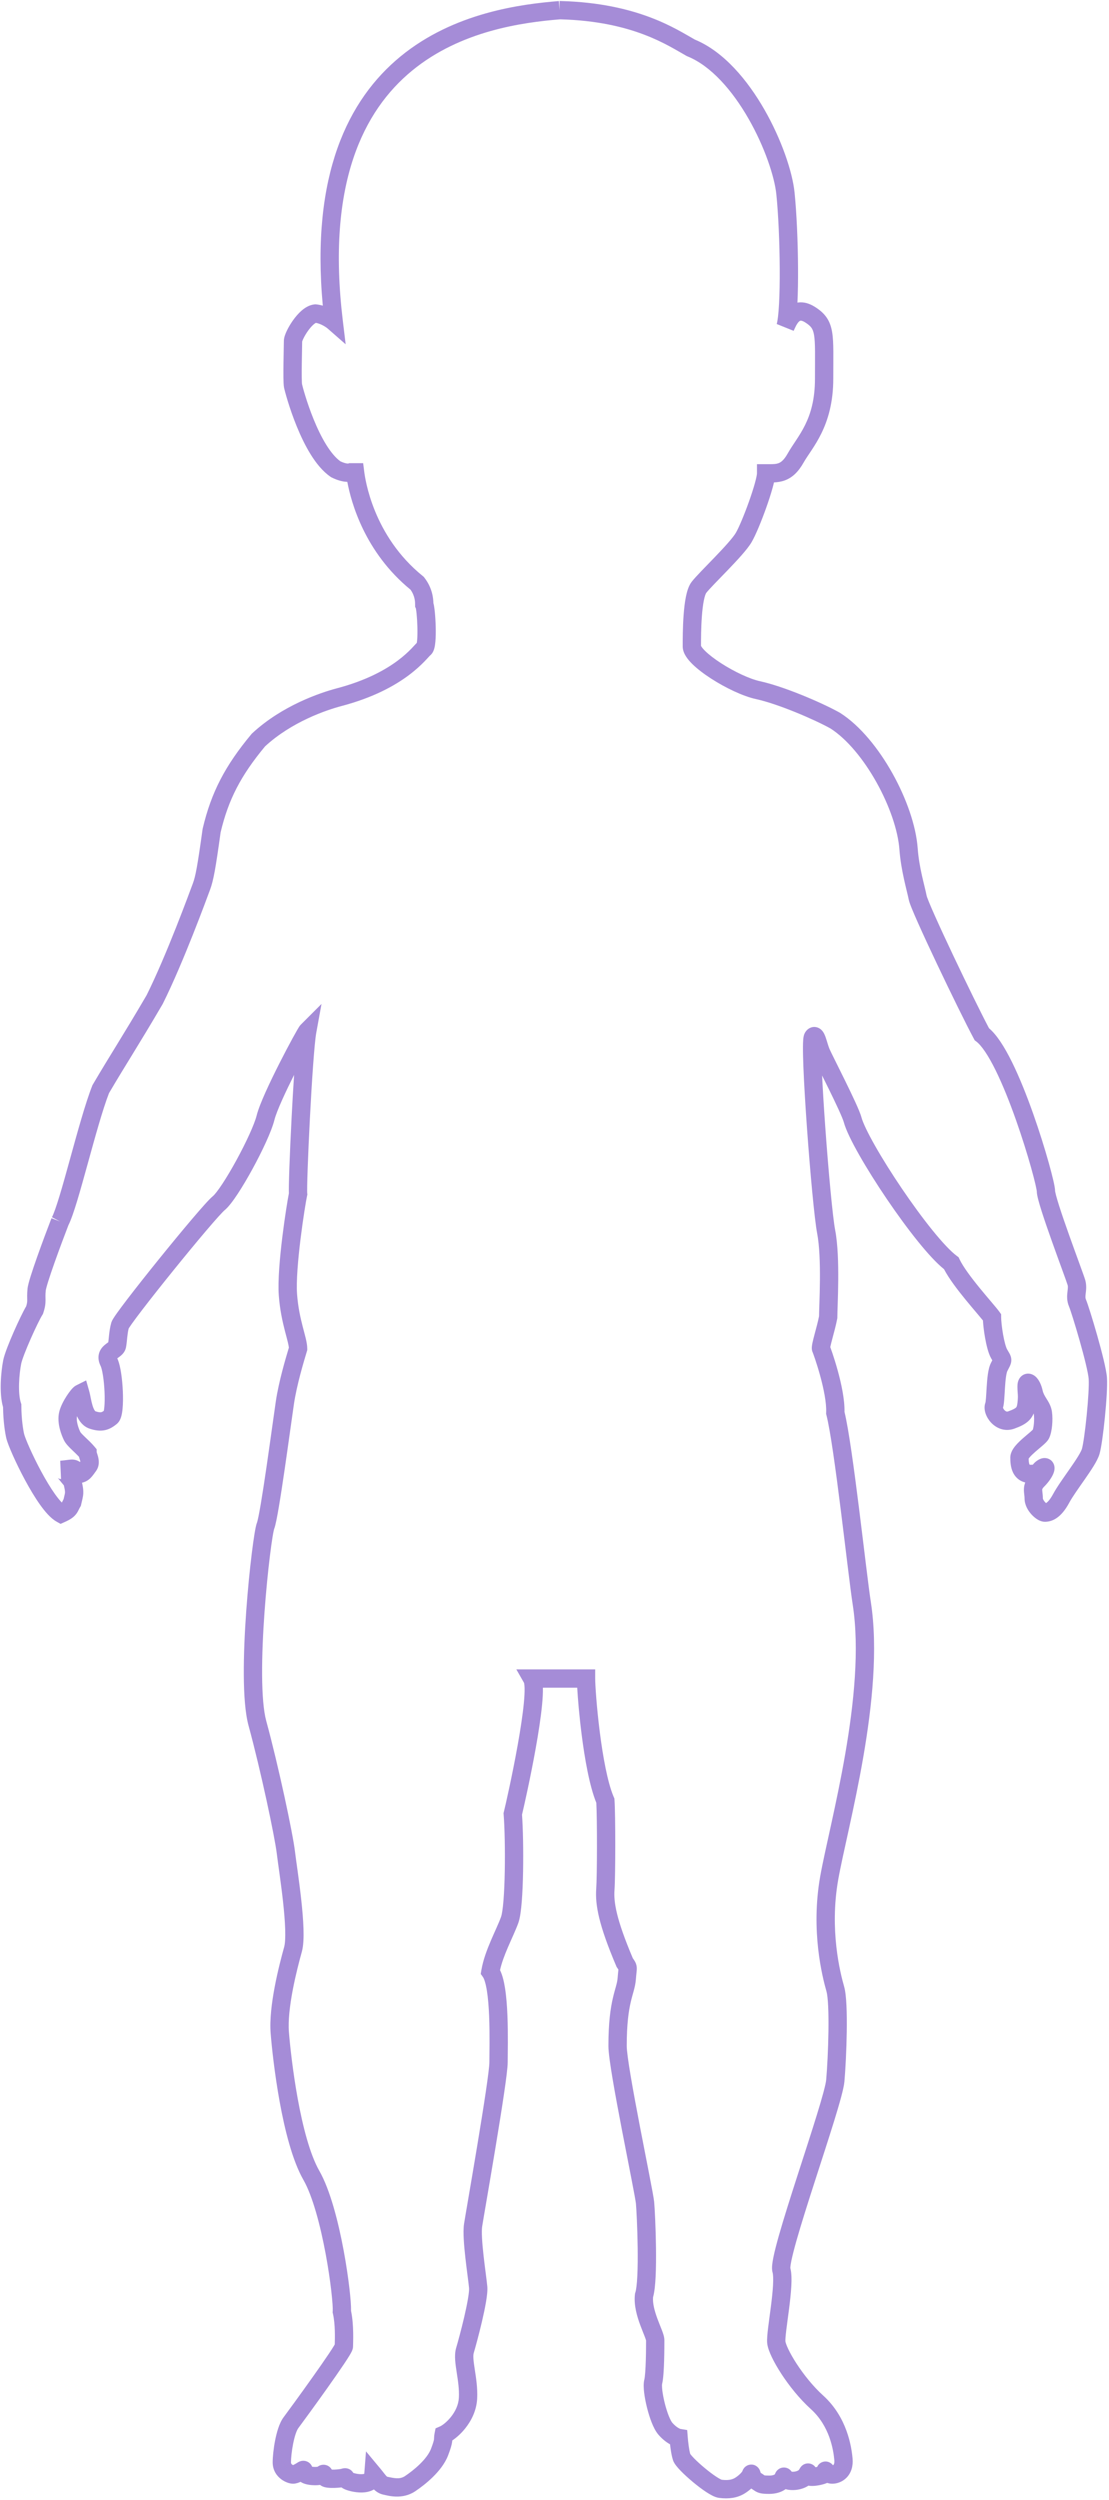<svg width="545" height="1228" viewBox="0 0 545 1228" fill="none" xmlns="http://www.w3.org/2000/svg">
<g style="mix-blend-mode:screen">
<path d="M275.621 0.502C313.512 1.526 332.361 14.347 341.469 19.445C355.754 25.338 367.435 39.473 375.677 53.863C384.017 68.426 389.423 84.284 390.475 94.541C391.495 104.483 392.123 119.014 392.186 132.041C392.215 138.047 392.122 143.785 391.889 148.646C392.04 148.621 392.194 148.599 392.35 148.58C395.051 148.254 397.762 149.046 400.384 150.685C402.661 152.107 404.644 153.706 406.151 155.852C407.678 158.026 408.488 160.438 408.938 163.136C409.375 165.759 409.498 168.843 409.53 172.461C409.561 176.062 409.5 180.608 409.5 186C409.5 209.531 398.97 220.009 394.921 227.206C392.32 231.831 389.346 234.622 385.68 235.973C383.891 236.632 382.047 236.877 380.358 236.965C380.138 237.927 379.879 238.921 379.607 239.896C378.813 242.746 377.73 246.07 376.551 249.384C374.235 255.895 371.367 262.872 369.386 266.268C368.274 268.174 366.426 270.454 364.46 272.694C362.438 275 360.067 277.513 357.744 279.931C352.915 284.955 348.609 289.26 347.051 291.263C347.049 291.265 346.996 291.338 346.907 291.516C346.815 291.699 346.706 291.953 346.586 292.291C346.345 292.975 346.108 293.869 345.888 294.969C345.448 297.171 345.137 299.886 344.924 302.769C344.513 308.357 344.5 314.154 344.5 317.237C344.536 317.314 344.601 317.442 344.716 317.623C345.065 318.168 345.675 318.911 346.607 319.822C348.464 321.638 351.179 323.72 354.375 325.781C360.844 329.952 368.449 333.514 373.455 334.603C385.143 337.144 403.271 344.926 411.9 349.633L412.706 350.078L412.815 350.14L412.921 350.208C422.796 356.516 431.868 367.849 438.616 379.931C445.375 392.033 450.173 405.554 450.987 416.672C451.694 426.341 454.289 434.505 455.412 440.118C455.404 440.079 455.453 440.294 455.675 440.912C455.874 441.466 456.156 442.191 456.519 443.082C457.245 444.861 458.25 447.186 459.468 449.917C461.901 455.372 465.135 462.338 468.565 469.572C475.17 483.502 482.429 498.27 486.039 505.073C488.047 506.782 489.903 509.082 491.603 511.603C493.572 514.522 495.504 517.998 497.363 521.768C501.081 529.309 504.649 538.32 507.742 547.062C510.84 555.819 513.494 564.399 515.378 571.121C516.32 574.48 517.077 577.403 517.603 579.67C517.865 580.8 518.078 581.8 518.227 582.626C518.358 583.351 518.5 584.241 518.5 585C518.506 585.03 518.578 585.628 518.958 587.096C519.314 588.466 519.837 590.23 520.491 592.286C521.795 596.391 523.556 601.473 525.364 606.554C527.169 611.628 529.007 616.657 530.462 620.656C531.869 624.521 533.018 627.688 533.326 628.764C534.122 631.55 533.689 634.154 533.532 635.516C533.352 637.075 533.389 637.653 533.635 638.228C534.523 640.299 536.977 648.107 539.204 655.961C540.338 659.964 541.45 664.106 542.313 667.71C543.151 671.208 543.833 674.513 543.988 676.68C544.27 680.627 543.721 688.759 542.977 696.198C542.597 699.996 542.152 703.748 541.704 706.887C541.271 709.914 540.795 712.673 540.309 714.293C539.752 716.149 538.6 718.236 537.427 720.145C536.198 722.145 534.697 724.346 533.193 726.508C530.07 730.996 527.052 735.179 525.461 738.134C523.499 741.778 521.445 744.182 519.284 745.656C516.995 747.217 514.927 747.5 513.5 747.5C511.748 747.5 510.281 746.647 509.545 746.166C508.602 745.55 507.673 744.741 506.85 743.832C505.318 742.138 503.5 739.349 503.5 736C503.499 735.427 503.44 734.898 503.35 734.133C503.271 733.453 503.14 732.407 503.191 731.296C503.24 730.219 503.45 729.19 503.834 728.188C502.875 727.952 501.961 727.578 501.117 727.041C499.521 726.027 498.48 724.641 497.817 723.26C496.587 720.697 496.5 717.78 496.5 716C496.5 714.577 496.969 713.368 497.417 712.506C497.88 711.617 498.47 710.813 499.044 710.125C500.186 708.757 501.623 707.427 502.911 706.301C503.57 705.724 504.231 705.165 504.835 704.655C505.453 704.135 505.999 703.676 506.481 703.256C506.97 702.83 507.317 702.509 507.548 702.273C507.551 702.271 507.553 702.267 507.555 702.265C507.559 702.254 507.564 702.244 507.568 702.232C507.625 702.055 507.69 701.821 507.755 701.527C507.887 700.936 508.003 700.201 508.083 699.379C508.245 697.703 508.232 695.949 508.044 694.637C508.028 694.52 508.001 694.407 507.968 694.288C507.503 695.43 506.845 696.526 505.891 697.532C503.977 699.553 501.322 700.717 498.537 701.729C493.601 703.524 489.41 701.338 487.009 698.745C485.818 697.459 484.908 695.936 484.377 694.396C483.899 693.005 483.494 690.896 484.321 688.829C484.238 689.036 484.282 689.008 484.359 688.48C484.424 688.036 484.485 687.44 484.544 686.686C484.666 685.138 484.752 683.351 484.883 681.277C485.01 679.289 485.174 677.13 485.45 675.177C485.707 673.352 486.123 671.19 486.974 669.487C487.233 668.969 487.461 668.53 487.644 668.176C487.485 667.908 487.298 667.592 487.092 667.232C486.304 665.853 485.716 664.097 485.268 662.463C484.798 660.75 484.396 658.839 484.067 656.966C483.551 654.022 483.178 650.935 483.049 648.605C482.435 647.847 481.562 646.803 480.447 645.485C478.777 643.512 476.701 641.072 474.577 638.473C470.716 633.748 466.342 628.079 463.925 623.422C460.221 620.447 455.771 615.548 451.22 609.925C446.215 603.74 440.826 596.352 435.774 588.9C430.721 581.448 425.969 573.877 422.243 567.316C418.6 560.903 415.696 555.041 414.654 551.17C414.412 550.27 413.531 548.114 412.092 544.967C410.715 541.955 408.985 538.367 407.236 534.804C406.152 532.595 405.043 530.364 404.01 528.286C404.36 535.596 404.906 544.37 405.55 553.366C407.12 575.283 409.23 597.973 410.418 604.15C411.761 611.131 411.999 620.652 411.936 628.847C411.904 632.995 411.794 636.898 411.692 640.089C411.588 643.344 411.5 645.72 411.5 647V647.406L411.426 647.806C410.885 650.781 409.818 654.641 409.036 657.592C408.626 659.136 408.297 660.42 408.097 661.362C408.069 661.495 408.047 661.613 408.028 661.715C408.083 661.861 408.139 662.005 408.189 662.142C408.443 662.836 408.77 663.762 409.14 664.865C409.881 667.071 410.813 670.027 411.713 673.309C413.405 679.472 415.148 687.341 415.016 693.519C417.083 701.997 419.717 721.496 422.097 740.431C424.573 760.132 426.804 779.467 427.946 786.809C431.564 810.07 428.574 838.049 424.246 863.079C422.072 875.648 419.539 887.586 417.278 897.938C415.002 908.355 413.034 917.025 411.93 923.282C407.571 947.985 412.899 969.021 414.826 975.764C415.485 978.071 415.807 981.516 415.978 985.155C416.156 988.929 416.187 993.357 416.124 997.876C415.997 1006.91 415.492 1016.52 414.982 1022.39C414.818 1024.27 414.175 1027.05 413.338 1030.17C412.473 1033.41 411.305 1037.35 409.956 1041.73C407.257 1050.47 403.772 1061.13 400.407 1071.57C397.03 1082.04 393.772 1092.3 391.484 1100.36C390.338 1104.4 389.46 1107.81 388.93 1110.37C388.664 1111.66 388.504 1112.66 388.434 1113.37C388.398 1113.74 388.395 1113.95 388.395 1114.03C389.052 1116.56 389.049 1119.9 388.875 1123.04C388.687 1126.48 388.247 1130.36 387.776 1134.07C387.289 1137.9 386.798 1141.32 386.427 1144.37C386.04 1147.55 385.912 1149.41 385.977 1150.05C386.02 1150.48 386.377 1151.76 387.419 1153.94C388.395 1155.99 389.79 1158.45 391.519 1161.11C394.99 1166.43 399.624 1172.24 404.518 1176.66C416.314 1187.34 418.453 1201.79 418.981 1207.59C419.327 1211.4 418.304 1214.62 416.141 1216.91C414.08 1219.08 411.353 1220 409 1220C408.084 1220 407.255 1219.84 406.519 1219.59C405.748 1219.92 404.96 1220.17 404.284 1220.35C403.117 1220.66 401.85 1220.89 400.689 1221.01C399.784 1221.1 398.491 1221.17 397.288 1220.95C396.27 1221.61 395.192 1222.09 394.183 1222.41C391.961 1223.12 389.488 1223.31 387.259 1222.94C386.85 1222.87 386.459 1222.78 386.083 1222.66C384.076 1224.12 381.311 1225 378 1225C375.789 1225 373.945 1224.92 372.268 1224.22C371.428 1223.87 370.786 1223.43 370.387 1223.15C369.964 1222.86 369.663 1222.65 369.19 1222.36C368.164 1223.27 367.005 1224.15 365.814 1224.86C362.202 1227.03 358.106 1227.55 353.441 1226.97C352.17 1226.81 350.962 1226.29 350.071 1225.84C349.088 1225.35 348.046 1224.73 347.012 1224.05C344.939 1222.69 342.643 1220.94 340.494 1219.14C338.342 1217.35 336.253 1215.45 334.605 1213.76C333.785 1212.92 333.024 1212.08 332.406 1211.29C331.887 1210.64 331.121 1209.6 330.73 1208.42C330.189 1206.8 329.812 1204.61 329.555 1202.79C329.451 1202.05 329.363 1201.32 329.285 1200.64C327.505 1199.66 325.514 1198.14 323.613 1195.96C322.21 1194.36 321.107 1192.08 320.26 1189.94C319.367 1187.68 318.576 1185.11 317.946 1182.59C317.316 1180.07 316.823 1177.51 316.554 1175.25C316.309 1173.2 316.165 1170.78 316.633 1168.91C316.99 1167.48 317.246 1163.65 317.375 1159.24C317.494 1155.21 317.498 1151.29 317.499 1149.67C317.486 1149.62 317.462 1149.5 317.409 1149.33C317.285 1148.91 317.086 1148.35 316.8 1147.61C316.289 1146.29 315.4 1144.14 314.653 1142.12C313.133 1138 311.395 1132.37 312.03 1126.97L312.083 1126.52L312.23 1126.08C312.631 1124.87 313.001 1122.03 313.208 1117.78C313.404 1113.72 313.436 1108.89 313.375 1104.06C313.25 1094.37 312.753 1085 312.517 1082.41C312.419 1081.32 311.583 1076.81 310.261 1069.98C308.978 1063.35 307.298 1054.84 305.642 1046.22C303.984 1037.59 302.336 1028.77 301.101 1021.44C299.896 1014.28 299 1008.08 299 1005C299 993.462 300.026 986.495 301.175 981.493C301.733 979.066 302.332 977.063 302.742 975.556C303.166 973.992 303.42 972.85 303.512 971.655C303.643 969.957 303.775 968.768 303.86 967.961C303.882 967.753 303.894 967.587 303.906 967.456C303.747 967.223 303.515 966.887 303.254 966.496L303.022 966.146L302.858 965.761C294.286 945.592 292.432 935.778 293.01 927.68C293.456 921.443 293.492 893.476 293.054 885.54C289.687 877.296 287.357 863.903 285.848 852.069C284.693 843.011 283.968 834.419 283.665 829H266.799C266.799 829.004 266.799 829.008 266.799 829.013C266.857 831.414 266.693 834.303 266.392 837.431C265.789 843.705 264.592 851.376 263.241 858.919C260.706 873.064 257.562 887.103 256.539 891.367C257.017 897.924 257.243 908.891 257.061 919.143C256.966 924.475 256.76 929.684 256.415 934.036C256.084 938.193 255.592 942.119 254.737 944.514C253.5 947.977 251.319 952.52 249.564 956.623C247.935 960.431 246.507 964.199 245.733 967.716C246.97 970.252 247.692 973.451 248.177 976.505C248.826 980.59 249.18 985.334 249.371 990.004C249.751 999.311 249.5 1008.92 249.5 1013C249.5 1015.54 248.709 1021.6 247.638 1028.83C246.539 1036.26 245.065 1045.42 243.564 1054.49C240.546 1072.72 237.444 1090.46 236.947 1093.68C236.773 1094.82 236.745 1096.8 236.891 1099.49C237.033 1102.1 237.319 1105.1 237.659 1108.12C238.309 1113.92 239.232 1120.35 239.481 1123.09C239.666 1125.12 239.305 1127.97 238.842 1130.71C238.352 1133.61 237.642 1136.95 236.881 1140.21C235.362 1146.73 233.588 1153.2 232.809 1155.79C232.661 1156.29 232.565 1157.16 232.662 1158.66C232.756 1160.12 233.005 1161.82 233.322 1163.88C233.932 1167.85 234.771 1172.94 234.493 1178.24C234.179 1184.19 231.532 1189.19 228.638 1192.81C226.648 1195.3 224.358 1197.36 222.271 1198.75C222.257 1198.92 222.239 1199.11 222.214 1199.31C222.019 1200.87 221.48 1202.78 220.199 1206.12C218.612 1210.24 215.59 1213.9 212.644 1216.78C209.645 1219.71 206.411 1222.13 203.996 1223.74C197.627 1227.99 190.482 1225.79 188.617 1225.41C186.484 1224.99 184.954 1223.96 183.757 1222.81C181.803 1223.96 179.629 1224.27 177.912 1224.31C176.042 1224.35 174.213 1224.09 172.747 1223.76C171.341 1223.45 169.946 1223.01 168.987 1222.53C168.577 1222.32 168.177 1222.08 167.797 1221.8C167.745 1221.8 167.694 1221.81 167.643 1221.82C166.674 1221.94 165.557 1222.03 164.457 1222.06C163.378 1222.1 162.189 1222.08 161.12 1221.96C160.591 1221.91 159.966 1221.81 159.345 1221.63C158.929 1221.5 158.092 1221.23 157.282 1220.59C156.485 1220.7 155.659 1220.75 154.875 1220.75C153.046 1220.75 150.44 1220.5 148.487 1219.53C148.212 1219.39 147.951 1219.23 147.705 1219.07C146.834 1219.46 145.431 1220 144 1220C142.972 1220 141.921 1219.7 141.138 1219.41C140.236 1219.07 139.19 1218.55 138.174 1217.79C136.08 1216.22 134 1213.49 134 1209.5C134 1206.9 134.416 1202.72 135.208 1198.69C135.609 1196.66 136.123 1194.57 136.767 1192.66C137.39 1190.82 138.229 1188.86 139.399 1187.3C140.869 1185.34 147.345 1176.5 153.455 1167.89C156.51 1163.59 159.45 1159.38 161.617 1156.14C162.705 1154.51 163.567 1153.18 164.144 1152.21C164.297 1151.96 164.418 1151.74 164.512 1151.57C164.577 1148.47 164.823 1141.75 163.615 1136.51L163.459 1135.84L163.512 1135.16C163.599 1134.03 163.412 1130.55 162.802 1125.27C162.213 1120.15 161.274 1113.72 160.012 1106.95C157.449 1093.2 153.676 1078.75 149.092 1070.73C143.673 1061.25 139.947 1046.18 137.447 1032.43C134.914 1018.5 133.522 1005.22 133.013 998.859C132.463 991.986 133.562 983.499 135.016 975.848C136.487 968.108 138.399 960.847 139.664 956.296C140.088 954.767 140.282 951.815 140.15 947.619C140.022 943.576 139.614 938.847 139.088 934.054C138.564 929.272 137.929 924.492 137.361 920.355C136.799 916.269 136.287 912.709 136.03 910.526C135.069 902.363 128.14 869.62 122.158 847.685C120.491 841.575 119.875 832.565 119.812 822.795C119.749 812.903 120.255 801.809 121.01 791.303C121.766 780.79 122.773 770.807 123.72 763.122C124.193 759.282 124.655 755.988 125.066 753.475C125.271 752.221 125.468 751.128 125.655 750.244C125.82 749.46 126.035 748.544 126.321 747.829C126.324 747.82 126.347 747.757 126.388 747.62C126.434 747.468 126.49 747.265 126.556 747.005C126.688 746.483 126.841 745.803 127.012 744.969C127.355 743.301 127.749 741.133 128.179 738.593C129.038 733.519 130.017 727.09 130.984 720.475C132.9 707.37 134.806 693.283 135.548 688.333C137.031 678.449 140.371 667.257 141.964 661.953C141.904 661.38 141.758 660.567 141.481 659.402C141.1 657.802 140.614 656.071 140.016 653.746C138.861 649.253 137.539 643.463 137.011 636.333C136.474 629.079 137.538 617.409 138.783 607.324C139.945 597.912 141.336 589.346 141.97 586.175C141.93 585.171 141.94 583.73 141.967 582.145C142.006 579.89 142.091 576.928 142.212 573.489C142.456 566.608 142.848 557.754 143.318 548.704C143.681 541.713 144.094 534.516 144.527 527.992C142.466 532.097 140.424 536.326 138.722 540.122C136.76 544.5 135.383 548.019 134.865 550.092C133.459 555.714 128.817 565.545 124.073 574.222C121.656 578.641 119.123 582.925 116.819 586.422C114.635 589.736 112.327 592.865 110.348 594.483C109.971 594.792 108.942 595.829 107.219 597.74C105.584 599.553 103.52 601.93 101.17 604.695C96.475 610.221 90.703 617.222 85.062 624.203C79.421 631.185 73.931 638.122 69.798 643.518C67.729 646.22 66.021 648.507 64.812 650.209C64.204 651.064 63.751 651.731 63.449 652.208C63.359 652.349 63.292 652.459 63.244 652.542C62.907 653.826 62.705 655.275 62.536 656.854C62.374 658.367 62.215 660.366 61.912 661.883C61.453 664.175 59.841 665.539 59.128 666.111C58.716 666.442 58.265 666.761 57.985 666.963C57.849 667.061 57.734 667.145 57.634 667.22C58.534 669.137 59.114 671.819 59.508 674.354C59.944 677.156 60.239 680.357 60.37 683.434C60.5 686.495 60.474 689.564 60.228 692.079C60.106 693.323 59.918 694.573 59.614 695.671C59.461 696.221 59.252 696.839 58.949 697.442C58.665 698.008 58.165 698.829 57.31 699.514C55.943 700.607 54.157 701.903 51.747 702.451C49.29 703.009 46.781 702.671 44.076 701.77C40.794 700.676 38.944 698.042 37.852 695.646C37.625 696.616 37.703 698.013 38.115 699.659C38.517 701.269 39.134 702.707 39.524 703.487C39.49 703.421 39.588 703.614 40.069 704.143C40.509 704.626 41.081 705.188 41.797 705.873C43.126 707.144 44.998 708.871 46.456 710.619L47.499 711.871V713.232C47.516 713.295 47.541 713.39 47.583 713.521C47.684 713.844 47.973 714.694 48.164 715.418C48.526 716.796 49.187 719.917 47.099 722.7C46.685 723.252 45.604 724.885 44.556 725.933C43.505 726.984 42.116 727.919 40.317 728.308C40.772 730.335 41.007 731.941 40.931 733.526C40.844 735.352 40.272 737.269 39.892 738.977L39.734 739.689L39.358 740.315C39.101 740.743 38.943 741.079 38.677 741.619C38.432 742.117 38.049 742.892 37.441 743.682C36.132 745.383 34.312 746.508 31.827 747.612L29.762 748.53L27.793 747.422C24.84 745.761 22.026 742.409 19.634 739.045C17.111 735.496 14.58 731.228 12.305 727.013C10.023 722.784 7.954 718.527 6.361 714.96C4.821 711.51 3.585 708.397 3.133 706.592C2.557 704.288 1.568 698.245 1.505 691.199C0.446 687.551 0.255 683.115 0.376 679.234C0.509 674.99 1.037 670.867 1.586 668.118C2.201 665.045 4.554 659.201 6.818 654.062C8.966 649.186 11.383 644.163 12.871 641.632C13.336 640.137 13.373 639.431 13.373 638.688C13.373 637.674 13.241 635.85 13.521 633.053C13.675 631.507 14.378 629.047 15.155 626.568C15.989 623.907 17.091 620.677 18.282 617.312C20.666 610.573 23.458 603.156 25.301 598.38L29.498 600L29.502 600.001L25.523 597.895C26.41 596.22 27.7 592.554 29.302 587.272C30.861 582.133 32.596 575.877 34.412 569.302C38.002 556.301 41.953 541.881 45.313 533.351L45.441 533.025L45.618 532.725C49.895 525.428 53.546 519.511 57.601 512.897C61.639 506.313 66.097 499.003 72.035 488.863C81.888 469.121 93.25 438.015 94.786 433.92C96.069 430.498 97.014 425.588 99.543 407.381L99.571 407.174L99.619 406.97C103.799 389.204 110.655 376.084 123.542 360.619L123.727 360.398L123.937 360.202C138.733 346.463 157.572 340.224 165.34 338.152L165.349 338.149L165.358 338.147C180.051 334.294 189.523 328.921 195.493 324.458C198.483 322.222 200.635 320.185 202.156 318.621C202.925 317.83 203.531 317.163 204.058 316.589C204.247 316.383 204.518 316.083 204.825 315.773C204.884 315.448 204.948 314.991 205.001 314.39C205.152 312.701 205.186 310.438 205.125 308.052C205.066 305.684 204.916 303.314 204.726 301.448C204.631 300.511 204.53 299.751 204.435 299.206C204.397 298.985 204.365 298.84 204.346 298.757L204 298.062V297C204 295.812 203.997 292.785 201.727 289.638C179.191 271.187 172.571 246.761 170.686 236.696C170.242 236.682 169.795 236.645 169.352 236.587C167.534 236.349 165.387 235.725 162.987 234.525L162.718 234.391L162.469 234.221C158.592 231.584 155.35 227.51 152.693 223.235C149.998 218.901 147.702 214.027 145.833 209.451C142.116 200.349 139.901 191.95 139.587 190.383C139.361 189.252 139.31 187.232 139.289 185.412C139.264 183.372 139.281 180.891 139.312 178.442C139.376 173.425 139.5 168.734 139.5 167.5C139.5 166.459 139.776 165.474 139.994 164.813C140.242 164.059 140.576 163.261 140.954 162.47C141.709 160.885 142.748 159.1 143.953 157.398C145.148 155.711 146.603 153.969 148.229 152.564C149.765 151.237 151.942 149.784 154.552 149.522L155 149.478L155.448 149.522C156.551 149.633 157.621 149.854 158.639 150.148C152.71 85.782 171.113 48.855 196.767 27.773C223.164 6.081 256.277 2.023 274.63 0.515L275 5V0.5H275.56L275.621 0.502ZM275.195 9.5C257.027 11.002 226.509 14.982 202.482 34.727C178.73 54.245 160.347 90.039 168.467 157.462L169.871 169.117L161.036 161.387C160.665 161.063 159.729 160.369 158.461 159.725C157.418 159.195 156.306 158.781 155.235 158.579C155.016 158.69 154.641 158.917 154.114 159.373C153.208 160.155 152.226 161.289 151.296 162.602C150.377 163.9 149.603 165.241 149.078 166.343C148.814 166.895 148.639 167.332 148.541 167.632C148.52 167.696 148.506 167.747 148.496 167.785C148.481 169.406 148.369 174.125 148.312 178.558C148.281 180.984 148.266 183.378 148.289 185.307C148.3 186.273 148.321 187.091 148.351 187.723C148.386 188.444 148.424 188.673 148.413 188.617C148.6 189.552 150.634 197.403 154.166 206.049C155.922 210.348 158.001 214.724 160.337 218.483C162.629 222.17 164.99 224.964 167.286 226.604C168.748 227.304 169.84 227.574 170.522 227.663C170.809 227.701 171.013 227.702 171.133 227.699L171.633 227.5H178.472L178.964 231.441C179.428 235.153 183.24 263.14 207.827 282.999L208.232 283.326L208.551 283.737C212.492 288.804 212.94 293.915 212.991 296.243C213.145 296.796 213.241 297.315 213.302 297.667C213.446 298.495 213.572 299.481 213.679 300.536C213.895 302.655 214.058 305.254 214.124 307.823C214.188 310.374 214.16 313.018 213.966 315.188C213.871 316.258 213.724 317.36 213.477 318.333C213.354 318.818 213.176 319.395 212.903 319.969C212.659 320.48 212.158 321.38 211.2 322.1C211.364 321.976 211.329 321.978 210.685 322.679C210.191 323.216 209.487 323.991 208.609 324.895C206.833 326.721 204.328 329.09 200.881 331.667C193.976 336.829 183.448 342.707 167.641 346.853C160.437 348.776 143.435 354.488 130.27 366.606C118.327 380.985 112.227 392.79 108.423 408.848C105.975 426.463 104.923 432.522 103.213 437.08C101.752 440.977 90.157 472.749 80.025 493.013L79.959 493.146L79.883 493.273C73.861 503.562 69.342 510.966 65.273 517.603C61.261 524.144 57.707 529.906 53.562 536.968C50.447 544.984 46.698 558.624 43.087 571.698C41.278 578.248 39.513 584.617 37.916 589.884C36.416 594.829 34.943 599.212 33.617 601.827C31.794 606.556 29.081 613.774 26.766 620.314C25.591 623.636 24.529 626.749 23.743 629.26C23.349 630.517 23.034 631.59 22.81 632.443C22.698 632.87 22.616 633.219 22.558 633.493C22.53 633.629 22.509 633.737 22.496 633.819C22.489 633.859 22.484 633.89 22.481 633.913L22.477 633.948C22.257 636.15 22.373 637.076 22.373 638.688C22.373 640.499 22.166 642.229 21.268 644.923L21.099 645.432L20.815 645.885C19.758 647.576 17.374 652.424 15.054 657.689C12.693 663.05 10.797 667.956 10.412 669.883C9.961 672.134 9.489 675.76 9.372 679.516C9.251 683.374 9.526 686.851 10.268 689.077L10.498 689.77V690.5C10.498 697.157 11.46 702.789 11.865 704.409C12.101 705.354 13.021 707.804 14.579 711.291C16.084 714.661 18.053 718.716 20.224 722.737C22.402 726.772 24.738 730.692 26.969 733.83C28.291 735.69 29.446 737.084 30.39 738.055C30.434 737.975 30.502 737.85 30.602 737.647C30.749 737.349 30.967 736.888 31.263 736.345C31.339 736.02 31.407 735.721 31.472 735.45C31.584 734.986 31.67 734.637 31.743 734.313C31.884 733.69 31.929 733.373 31.942 733.099C31.966 732.594 31.906 731.829 31.383 729.616C30.785 728.911 30.284 728.295 29.86 727.765C29.234 726.982 28.891 726.539 28.582 726.179C28.267 725.81 28.296 725.908 28.546 726.07C28.907 726.304 29.364 726.458 29.809 726.493L30 726.5L29.591 717.519C30.894 717.4 31.868 717.282 32.633 717.185C33.32 717.097 34.077 716.992 34.678 716.949C35.359 716.901 36.273 716.889 37.297 717.186C38.149 717.432 38.824 717.823 39.296 718.128C39.359 718.041 39.425 717.95 39.494 717.855C39.483 717.811 39.474 717.762 39.459 717.708C39.338 717.245 39.221 716.937 38.994 716.213C38.933 716.019 38.864 715.79 38.797 715.542C37.877 714.554 36.778 713.527 35.576 712.377C34.854 711.687 34.083 710.936 33.414 710.201C32.787 709.512 32.008 708.581 31.474 707.513C30.864 706.293 29.981 704.231 29.383 701.842C28.803 699.519 28.377 696.437 29.133 693.409C29.811 690.697 31.373 687.832 32.717 685.748C33.418 684.662 34.143 683.661 34.799 682.859C35.125 682.462 35.472 682.067 35.821 681.72C36.064 681.478 36.669 680.885 37.487 680.476L42.336 678.051L43.826 683.264C44.138 684.357 44.405 685.769 44.635 686.898C44.89 688.149 45.15 689.337 45.485 690.42C45.826 691.523 46.181 692.295 46.517 692.786C46.674 693.015 46.793 693.133 46.858 693.187C46.889 693.212 46.908 693.224 46.915 693.228C46.92 693.23 46.922 693.231 46.922 693.231C48.716 693.829 49.458 693.741 49.752 693.675C50.012 693.616 50.346 693.48 51.002 693.009C51.093 692.599 51.192 692.002 51.27 691.202C51.461 689.248 51.498 686.63 51.378 683.816C51.259 681.018 50.991 678.157 50.615 675.739C50.213 673.16 49.76 671.584 49.474 671.013C48.509 669.083 48.064 666.95 48.663 664.79C49.233 662.733 50.554 661.403 51.459 660.634C51.923 660.24 52.39 659.902 52.724 659.661C52.935 659.509 53.091 659.395 53.219 659.301C53.336 658.444 53.429 657.374 53.587 655.896C53.78 654.102 54.06 651.905 54.672 649.764L54.742 649.541C54.912 649.032 55.134 648.61 55.253 648.39C55.43 648.064 55.636 647.724 55.847 647.391C56.273 646.719 56.83 645.905 57.477 644.995C58.777 643.166 60.559 640.781 62.653 638.046C66.849 632.567 72.39 625.565 78.061 618.547C83.733 611.528 89.555 604.466 94.312 598.867C96.689 596.07 98.816 593.619 100.535 591.713C102.164 589.906 103.651 588.335 104.65 587.518C105.421 586.886 107.051 584.889 109.304 581.47C111.437 578.232 113.842 574.172 116.175 569.904C120.931 561.206 125.039 552.287 126.133 547.909C126.865 544.982 128.551 540.813 130.51 536.441C132.511 531.978 134.935 527.002 137.297 522.341C139.661 517.676 141.98 513.292 143.776 510.001C144.672 508.358 145.448 506.97 146.04 505.948C146.333 505.441 146.597 504.997 146.816 504.647C146.924 504.475 147.04 504.294 147.156 504.126C147.21 504.047 147.463 503.672 147.817 503.318L158.003 493.132L155.426 507.306C154.492 512.447 153.251 530.95 152.305 549.171C151.837 558.183 151.449 566.986 151.208 573.808C151.087 577.221 151.004 580.122 150.966 582.299C150.948 583.389 150.94 584.279 150.945 584.95C150.947 585.286 150.953 585.55 150.959 585.748C150.967 585.966 150.974 586.032 150.971 586.003L151.054 586.746L150.892 587.477C150.44 589.51 148.961 598.336 147.715 608.427C146.46 618.592 145.524 629.422 145.987 635.668C146.459 642.038 147.637 647.248 148.732 651.505C149.259 653.555 149.836 655.637 150.236 657.317C150.636 658.999 150.999 660.811 151 662.5V663.161L150.809 663.793C149.29 668.858 145.893 680.043 144.45 689.668C143.692 694.718 141.848 708.382 139.889 721.776C138.919 728.411 137.929 734.919 137.053 740.095C136.616 742.679 136.201 744.965 135.828 746.782C135.483 748.459 135.101 750.113 134.677 751.172C134.713 751.081 134.631 751.298 134.462 752.1C134.315 752.801 134.141 753.746 133.948 754.928C133.562 757.285 133.117 760.453 132.653 764.223C131.725 771.756 130.732 781.587 129.988 791.948C129.243 802.317 128.75 813.161 128.811 822.737C128.873 832.436 129.507 840.426 130.84 845.316C136.858 867.381 143.929 900.638 144.968 909.475C145.211 911.542 145.699 914.92 146.278 919.13C146.85 923.29 147.497 928.167 148.035 933.072C148.571 937.966 149.007 942.956 149.145 947.335C149.278 951.56 149.16 955.734 148.334 958.705C147.099 963.154 145.261 970.143 143.857 977.528C142.436 985.002 141.535 992.515 141.985 998.142C142.476 1004.28 143.834 1017.25 146.301 1030.82C148.801 1044.57 152.326 1058.25 156.906 1066.27C162.322 1075.75 166.299 1091.55 168.861 1105.3C170.161 1112.28 171.129 1118.91 171.743 1124.24C172.274 1128.85 172.579 1132.8 172.52 1135.11C174.004 1142.17 173.5 1151 173.5 1152.5C173.5 1153.41 173.228 1154.13 173.156 1154.33C173.035 1154.66 172.893 1154.96 172.772 1155.2C172.525 1155.7 172.207 1156.26 171.866 1156.83C171.173 1157.99 170.215 1159.47 169.1 1161.14C166.861 1164.49 163.863 1168.78 160.793 1173.11C154.653 1181.75 148.129 1190.66 146.599 1192.7C146.269 1193.14 145.796 1194.06 145.293 1195.54C144.813 1196.97 144.389 1198.65 144.04 1200.43C143.332 1204.03 143 1207.6 143 1209.5C143 1209.84 143.074 1210.01 143.134 1210.12C143.21 1210.25 143.345 1210.42 143.574 1210.59C143.715 1210.69 143.869 1210.78 144.017 1210.86C144.066 1210.84 144.12 1210.81 144.175 1210.79C144.75 1210.52 145.422 1210.14 146.002 1209.76C146.262 1209.58 146.762 1209.26 147.383 1209.03C147.896 1208.84 149.677 1208.28 151.522 1209.42C152.602 1210.08 153.14 1211.01 153.405 1211.65C153.854 1211.71 154.365 1211.75 154.875 1211.75C155.361 1211.75 155.763 1211.72 156.049 1211.68C156.163 1211.59 156.286 1211.51 156.417 1211.43C156.852 1211.15 158.04 1210.49 159.651 1210.72C161.473 1210.98 162.492 1212.16 162.914 1212.81C162.973 1212.9 163.025 1212.99 163.075 1213.07C163.402 1213.08 163.769 1213.08 164.167 1213.07C165.003 1213.04 165.855 1212.97 166.558 1212.88C167.374 1212.79 167.667 1212.7 167.576 1212.73C167.825 1212.65 168.219 1212.52 168.661 1212.45C169 1212.39 170.066 1212.22 171.279 1212.68C172.477 1213.14 173.208 1213.96 173.632 1214.69C173.932 1214.78 174.296 1214.88 174.705 1214.98C175.691 1215.2 176.768 1215.33 177.711 1215.31C178.174 1215.3 178.541 1215.26 178.812 1215.19C178.892 1215.17 178.959 1215.15 179.013 1215.13L179.862 1204.11L186.956 1212.62C187.634 1213.43 188.219 1214.19 188.679 1214.78C189.169 1215.4 189.499 1215.81 189.789 1216.12C190.266 1216.63 190.354 1216.58 190.381 1216.59C193.516 1217.21 196.372 1218.01 199.002 1216.26C201.087 1214.87 203.854 1212.79 206.354 1210.34C208.908 1207.85 210.886 1205.26 211.799 1202.88C213.017 1199.72 213.229 1198.63 213.284 1198.19C213.315 1197.94 213.309 1197.86 213.331 1197.3C213.352 1196.73 213.402 1196.04 213.586 1195.12L214.05 1192.8L216.226 1191.86C217.126 1191.48 219.442 1189.9 221.61 1187.19C223.716 1184.56 225.319 1181.31 225.505 1177.76C225.727 1173.56 225.066 1169.41 224.426 1165.25C224.119 1163.25 223.804 1161.16 223.68 1159.24C223.558 1157.34 223.587 1155.21 224.189 1153.21C224.91 1150.8 226.637 1144.52 228.117 1138.17C228.856 1134.99 229.521 1131.86 229.968 1129.21C230.443 1126.4 230.582 1124.63 230.517 1123.91C230.266 1121.15 229.439 1115.58 228.714 1109.13C228.367 1106.03 228.059 1102.84 227.904 1099.98C227.753 1097.21 227.726 1094.43 228.051 1092.32C228.554 1089.05 231.702 1071.03 234.684 1053.02C236.183 1043.96 237.647 1034.87 238.735 1027.51C239.852 1019.97 240.5 1014.71 240.5 1013C240.5 1008.58 240.748 999.438 240.377 990.371C240.193 985.853 239.859 981.504 239.29 977.917C238.682 974.094 237.915 971.926 237.337 971.116L236.253 969.599L236.56 967.761C237.403 962.702 239.37 957.568 241.289 953.084C243.318 948.339 245.138 944.632 246.261 941.486C246.656 940.381 247.101 937.619 247.443 933.323C247.769 929.222 247.969 924.212 248.062 918.982C248.248 908.498 247.997 897.408 247.513 891.359L247.455 890.624L247.633 889.909C248.357 887.013 251.712 872.238 254.382 857.332C255.718 849.875 256.865 842.483 257.434 836.569C257.719 833.603 257.848 831.117 257.802 829.229C257.779 828.286 257.715 827.58 257.631 827.085C257.587 826.821 257.546 826.677 257.53 826.623L253.745 820H292.5V824.5C292.5 827.723 293.222 838.759 294.775 850.931C296.295 862.847 298.521 875.086 301.352 882.054L301.628 882.711L301.933 883.415L301.988 884.18C302.503 891.395 302.478 921.456 301.988 928.321C301.569 934.183 302.697 942.298 310.97 961.838C311.293 962.311 311.702 962.904 311.942 963.31C312.432 964.138 312.827 965.097 312.923 966.343C312.993 967.242 312.883 968.207 312.81 968.898C312.723 969.732 312.605 970.794 312.486 972.346C312.328 974.4 311.894 976.196 311.428 977.913C310.947 979.687 310.453 981.31 309.948 983.508C308.972 987.756 308 994.038 308 1005C308 1007.17 308.727 1012.53 309.975 1019.94C311.193 1027.17 312.826 1035.91 314.481 1044.53C316.138 1053.15 317.801 1061.58 319.096 1068.27C320.352 1074.75 321.329 1079.92 321.481 1081.59C321.745 1084.5 322.248 1094.13 322.374 1103.94C322.437 1108.86 322.406 1113.9 322.197 1118.22C322.01 1122.06 321.665 1125.83 320.932 1128.39C320.681 1131.42 321.672 1135.15 323.095 1139C323.848 1141.04 324.521 1142.62 325.198 1144.37C325.506 1145.17 325.807 1145.99 326.035 1146.76C326.239 1147.45 326.499 1148.45 326.5 1149.5C326.5 1151 326.5 1155.19 326.373 1159.51C326.252 1163.6 326.008 1168.52 325.365 1171.09C325.374 1171.06 325.32 1171.29 325.326 1171.93C325.331 1172.52 325.383 1173.28 325.491 1174.19C325.706 1175.99 326.12 1178.18 326.677 1180.41C327.235 1182.64 327.913 1184.82 328.628 1186.62C329.391 1188.55 330.038 1189.64 330.385 1190.04C331.486 1191.3 332.512 1192.08 333.274 1192.55C333.901 1192.93 334.269 1193.05 334.311 1193.07L334.239 1193.06L337.715 1193.64L337.986 1197.16C338.063 1198.16 338.228 1199.84 338.467 1201.54C338.696 1203.16 338.959 1204.53 339.2 1205.35C339.249 1205.42 339.334 1205.54 339.471 1205.72C339.826 1206.17 340.354 1206.76 341.049 1207.48C342.433 1208.9 344.282 1210.59 346.254 1212.23C348.23 1213.88 350.247 1215.41 351.955 1216.53C352.811 1217.09 353.527 1217.51 354.08 1217.79C354.418 1217.95 354.607 1218.02 354.671 1218.05C357.935 1218.44 359.812 1217.96 361.184 1217.14C362.091 1216.6 363.054 1215.83 363.817 1215.07C364.194 1214.69 364.473 1214.36 364.652 1214.12C364.719 1214.03 364.757 1213.96 364.779 1213.93C364.868 1213.67 365.073 1213.14 365.403 1212.64C365.543 1212.43 365.823 1212.04 366.276 1211.66C366.736 1211.27 367.59 1210.72 368.805 1210.61C371.485 1210.37 372.831 1212.39 372.994 1212.63C373.322 1213.12 373.484 1213.58 373.523 1213.68C373.586 1213.86 373.635 1214.02 373.657 1214.09C373.72 1214.3 373.732 1214.34 373.768 1214.45C373.808 1214.57 373.839 1214.64 373.856 1214.67C374.608 1215.12 375.167 1215.52 375.486 1215.74C375.603 1215.82 375.68 1215.87 375.726 1215.9C375.883 1215.92 376.457 1216 378 1216C379.934 1216 380.627 1215.52 380.81 1215.35C380.889 1215.13 381.015 1214.8 381.188 1214.48C381.287 1214.29 381.685 1213.55 382.516 1212.93C382.998 1212.57 383.712 1212.19 384.635 1212.07C385.581 1211.94 386.427 1212.13 387.084 1212.42C388.192 1212.91 388.783 1213.71 388.896 1213.86C388.96 1213.95 389.016 1214.03 389.066 1214.1C389.786 1214.17 390.659 1214.09 391.44 1213.84C392.363 1213.54 392.631 1213.19 392.64 1213.18C392.821 1212.88 392.935 1212.69 393.042 1212.51C393.089 1212.43 393.15 1212.33 393.211 1212.23C393.219 1212.22 393.417 1211.89 393.699 1211.57C393.787 1211.47 393.958 1211.28 394.201 1211.08C394.391 1210.92 394.928 1210.48 395.754 1210.22C396.747 1209.91 398.323 1209.84 399.76 1210.88C400.201 1211.21 400.53 1211.57 400.775 1211.91C401.044 1211.86 401.316 1211.81 401.582 1211.75C401.963 1210.89 402.692 1209.94 404.002 1209.41C405.518 1208.8 406.806 1209.2 407.177 1209.33C407.671 1209.51 408.021 1209.73 408.171 1209.83C408.494 1210.04 408.717 1210.25 408.788 1210.32C408.889 1210.41 408.967 1210.49 409.015 1210.55C409.112 1210.65 409.189 1210.74 409.236 1210.8C409.265 1210.84 409.293 1210.88 409.322 1210.92C409.421 1210.87 409.523 1210.81 409.607 1210.72C409.687 1210.63 409.807 1210.47 409.903 1210.16C410.002 1209.84 410.097 1209.29 410.017 1208.41C409.545 1203.21 407.684 1191.66 398.48 1183.34C392.874 1178.26 387.758 1171.82 383.979 1166.02C382.083 1163.11 380.478 1160.3 379.297 1157.82C378.183 1155.49 377.228 1153.02 377.021 1150.95C376.836 1149.1 377.146 1146.14 377.493 1143.28C377.856 1140.3 378.397 1136.48 378.847 1132.93C379.313 1129.27 379.718 1125.65 379.888 1122.55C380.068 1119.27 379.943 1117.18 379.672 1116.24C379.295 1114.92 379.381 1113.47 379.478 1112.49C379.592 1111.33 379.818 1110 380.115 1108.56C380.71 1105.67 381.66 1102.01 382.827 1097.9C385.164 1089.67 388.469 1079.27 391.841 1068.81C395.226 1058.31 398.679 1047.75 401.355 1039.07C402.693 1034.74 403.822 1030.92 404.644 1027.85C405.495 1024.67 405.93 1022.6 406.016 1021.61C406.506 1015.98 407.001 1006.59 407.125 997.75C407.186 993.331 407.155 989.102 406.989 985.579C406.816 981.922 406.513 979.429 406.172 978.236C404.099 970.978 398.36 948.393 403.068 921.718C404.214 915.225 406.246 906.271 408.486 896.017C410.74 885.696 413.239 873.914 415.377 861.546C419.674 836.701 422.434 809.931 419.052 788.192C417.884 780.68 415.613 761.014 413.167 741.554C410.687 721.823 408.052 702.525 406.142 695.125L405.973 694.471L406.003 693.796C406.218 689.069 404.779 682.047 403.035 675.691C402.186 672.598 401.305 669.805 400.608 667.729C400.26 666.692 399.961 665.844 399.739 665.237C399.537 664.688 399.446 664.47 399.445 664.458L399.474 664.513C399.012 663.589 398.962 662.727 398.949 662.415C398.931 661.993 398.959 661.605 398.989 661.313C399.049 660.725 399.167 660.088 399.292 659.498C399.545 658.299 399.935 656.802 400.337 655.284C401.143 652.25 402.028 649.017 402.505 646.533C402.522 645.009 402.607 642.6 402.697 639.802C402.798 636.633 402.906 632.817 402.937 628.778C402.999 620.598 402.737 611.869 401.58 605.85C400.268 599.026 398.128 575.718 396.573 554.01C395.79 543.08 395.146 532.417 394.823 524.248C394.662 520.172 394.579 516.664 394.602 514.035C394.614 512.73 394.652 511.566 394.731 510.628C394.77 510.163 394.826 509.676 394.912 509.218C394.973 508.891 395.132 508.073 395.592 507.268L395.616 507.227L395.64 507.185C395.975 506.627 396.888 505.236 398.69 504.669C401.012 503.939 402.823 505.08 403.649 505.866C404.392 506.574 404.833 507.393 405.063 507.859C405.331 508.402 405.554 508.975 405.737 509.486C406.093 510.483 406.453 511.707 406.751 512.673C407.081 513.74 407.364 514.595 407.635 515.228C408.326 516.838 411.713 523.5 415.315 530.839C417.074 534.424 418.849 538.098 420.278 541.225C421.645 544.215 422.871 547.074 423.344 548.83C424.052 551.459 426.398 556.411 430.068 562.872C433.654 569.186 438.277 576.552 443.224 583.85C448.172 591.148 453.408 598.322 458.215 604.263C463.103 610.302 467.299 614.751 470.177 616.884L471.088 617.559L471.571 618.584C473.299 622.256 477.314 627.599 481.546 632.778C483.61 635.304 485.628 637.675 487.317 639.671C488.932 641.579 490.4 643.32 491.161 644.385L492 645.559V647C492 648.632 492.328 651.972 492.931 655.41C493.227 657.099 493.575 658.72 493.949 660.084C494.344 661.527 494.694 662.397 494.906 662.768C495.231 663.337 495.836 664.335 496.08 664.784C496.409 665.391 496.999 666.548 497 668.062C497 669.492 496.466 670.641 496.185 671.229C495.939 671.743 495.396 672.768 495.024 673.513C494.875 673.81 494.604 674.711 494.361 676.433C494.136 678.026 493.988 679.898 493.865 681.848C493.746 683.711 493.644 685.768 493.516 687.393C493.451 688.224 493.371 689.047 493.264 689.78C493.194 690.26 493.088 690.882 492.904 691.51C493.021 691.825 493.26 692.249 493.614 692.631C493.98 693.026 494.334 693.236 494.597 693.321C494.799 693.387 495.051 693.421 495.461 693.271C498.176 692.284 499.021 691.697 499.357 691.343C499.498 691.194 499.822 690.85 500.027 689.003C500.252 686.975 500.241 685.976 500.194 685.125C500.147 684.276 500 682.909 500 681C500 680.326 500.056 679.569 500.252 678.812C500.435 678.107 500.841 677.003 501.828 676.077C502.988 674.99 504.534 674.546 506.031 674.777C507.305 674.975 508.227 675.604 508.754 676.043C509.82 676.931 510.565 678.127 511.072 679.161C511.621 680.282 512.074 681.593 512.392 683.024C512.709 684.452 513.324 685.505 514.252 686.99C515.097 688.341 516.547 690.515 516.954 693.364C517.266 695.552 517.253 698.047 517.041 700.246C516.841 702.307 516.409 704.743 515.524 706.513C515.061 707.439 514.365 708.177 513.973 708.576C513.493 709.065 512.934 709.57 512.392 710.042C511.843 710.52 511.232 711.034 510.639 711.534C510.033 712.045 509.428 712.557 508.837 713.074C507.625 714.135 506.625 715.087 505.954 715.892C505.737 716.151 505.595 716.349 505.504 716.488C505.515 717.081 505.546 717.625 505.614 718.117C505.701 718.753 505.827 719.147 505.931 719.365C505.949 719.403 505.967 719.429 505.979 719.449C506.061 719.471 506.224 719.5 506.5 719.5C506.965 719.5 507.311 719.482 507.563 719.46C507.619 719.389 507.676 719.314 507.734 719.244C508.292 718.565 509.047 717.824 510.184 717.142L510.391 717.021C510.911 716.727 511.684 716.363 512.617 716.229C513.825 716.057 515.933 716.26 517.317 718.197C518.391 719.7 518.267 721.289 518.196 721.865C518.104 722.616 517.881 723.288 517.677 723.797C516.887 725.772 515.221 728.142 513.181 730.183C512.566 730.798 512.346 731.172 512.269 731.334C512.211 731.455 512.19 731.539 512.182 731.704C512.17 731.968 512.196 732.298 512.289 733.087C512.371 733.79 512.499 734.823 512.5 736C512.5 736.027 512.511 736.226 512.695 736.604C512.875 736.976 513.161 737.394 513.523 737.794C513.71 738 513.894 738.176 514.059 738.318C514.107 738.29 514.159 738.258 514.214 738.22C514.803 737.818 515.999 736.722 517.537 733.867C519.446 730.322 522.928 725.504 525.805 721.368C527.301 719.218 528.675 717.199 529.758 715.435C530.898 713.578 531.496 712.351 531.689 711.707C531.953 710.827 532.352 708.711 532.794 705.614C533.221 702.628 533.651 699.005 534.021 695.303C534.777 687.742 535.228 680.374 535.01 677.321C534.915 675.988 534.41 673.354 533.56 669.806C532.736 666.363 531.66 662.349 530.544 658.415C528.271 650.394 525.975 643.201 525.363 641.772C524.109 638.847 524.396 636.174 524.591 634.484C524.809 632.596 524.876 631.95 524.672 631.236C524.48 630.562 523.504 627.853 522.004 623.734C520.554 619.749 518.703 614.684 516.884 609.571C515.067 604.465 513.266 599.266 511.914 595.012C511.239 592.888 510.661 590.951 510.247 589.355C509.879 587.939 509.5 586.284 509.5 585C509.5 585.134 509.503 584.957 509.371 584.228C509.257 583.598 509.08 582.754 508.836 581.704C508.351 579.609 507.631 576.824 506.713 573.551C504.879 567.007 502.283 558.619 499.256 550.063C496.224 541.493 492.792 532.847 489.292 525.748C487.541 522.198 485.808 519.107 484.141 516.635C482.439 514.111 480.965 512.475 479.799 511.601L479.006 511.006L478.537 510.134C474.976 503.522 467.309 487.929 460.433 473.428C456.988 466.162 453.721 459.128 451.249 453.583C450.014 450.814 448.964 448.389 448.186 446.48C447.479 444.747 446.812 443.012 446.586 441.883C445.709 437.496 442.771 427.706 442.011 417.329C441.325 407.947 437.123 395.717 430.757 384.319C424.406 372.948 416.269 363.066 408.176 357.857C400.371 353.49 382.423 345.763 371.543 343.397C365.049 341.986 356.404 337.799 349.498 333.345C346.007 331.094 342.753 328.643 340.313 326.256C339.097 325.066 337.976 323.789 337.131 322.466C336.331 321.212 335.5 319.486 335.5 317.5C335.5 314.508 335.498 308.23 335.949 302.107C336.174 299.053 336.519 295.924 337.063 293.204C337.563 290.702 338.368 287.767 339.947 285.737C341.889 283.24 346.833 278.295 351.254 273.694C353.555 271.3 355.81 268.907 357.694 266.76C359.635 264.547 360.974 262.826 361.612 261.732C363.131 259.128 365.763 252.855 368.072 246.367C369.205 243.182 370.217 240.067 370.938 237.479C371.712 234.702 372 233.048 372 232.5V228H378.572C380.385 227.991 381.493 227.923 382.568 227.527C383.652 227.128 385.178 226.169 387.077 222.794C392.028 213.991 400.5 206.468 400.5 186C400.5 180.392 400.562 176.126 400.531 172.539C400.5 168.97 400.373 166.492 400.06 164.615C399.76 162.813 399.32 161.786 398.785 161.023C398.229 160.232 397.337 159.393 395.614 158.316C394.236 157.455 393.572 157.497 393.429 157.515C393.279 157.533 393.003 157.611 392.556 158.058C392.079 158.535 391.609 159.24 391.16 160.1C390.944 160.512 390.753 160.919 390.574 161.316C390.43 161.634 390.201 162.158 390.024 162.513L381.704 159.158C382.136 157.774 382.564 154.448 382.841 149.387C383.108 144.514 383.218 138.499 383.187 132.084C383.125 119.236 382.503 105.017 381.523 95.459C380.636 86.815 375.792 72.173 367.867 58.336C359.898 44.423 349.399 32.351 337.814 27.673L337.556 27.568L337.314 27.434C328.344 22.451 311.204 10.48 275.438 9.5H275.195ZM373.821 1214.65C373.82 1214.64 373.819 1214.64 373.818 1214.64L373.814 1214.64C373.816 1214.64 373.819 1214.64 373.821 1214.65Z" fill="#A58CD7"/>
</g>
</svg>

